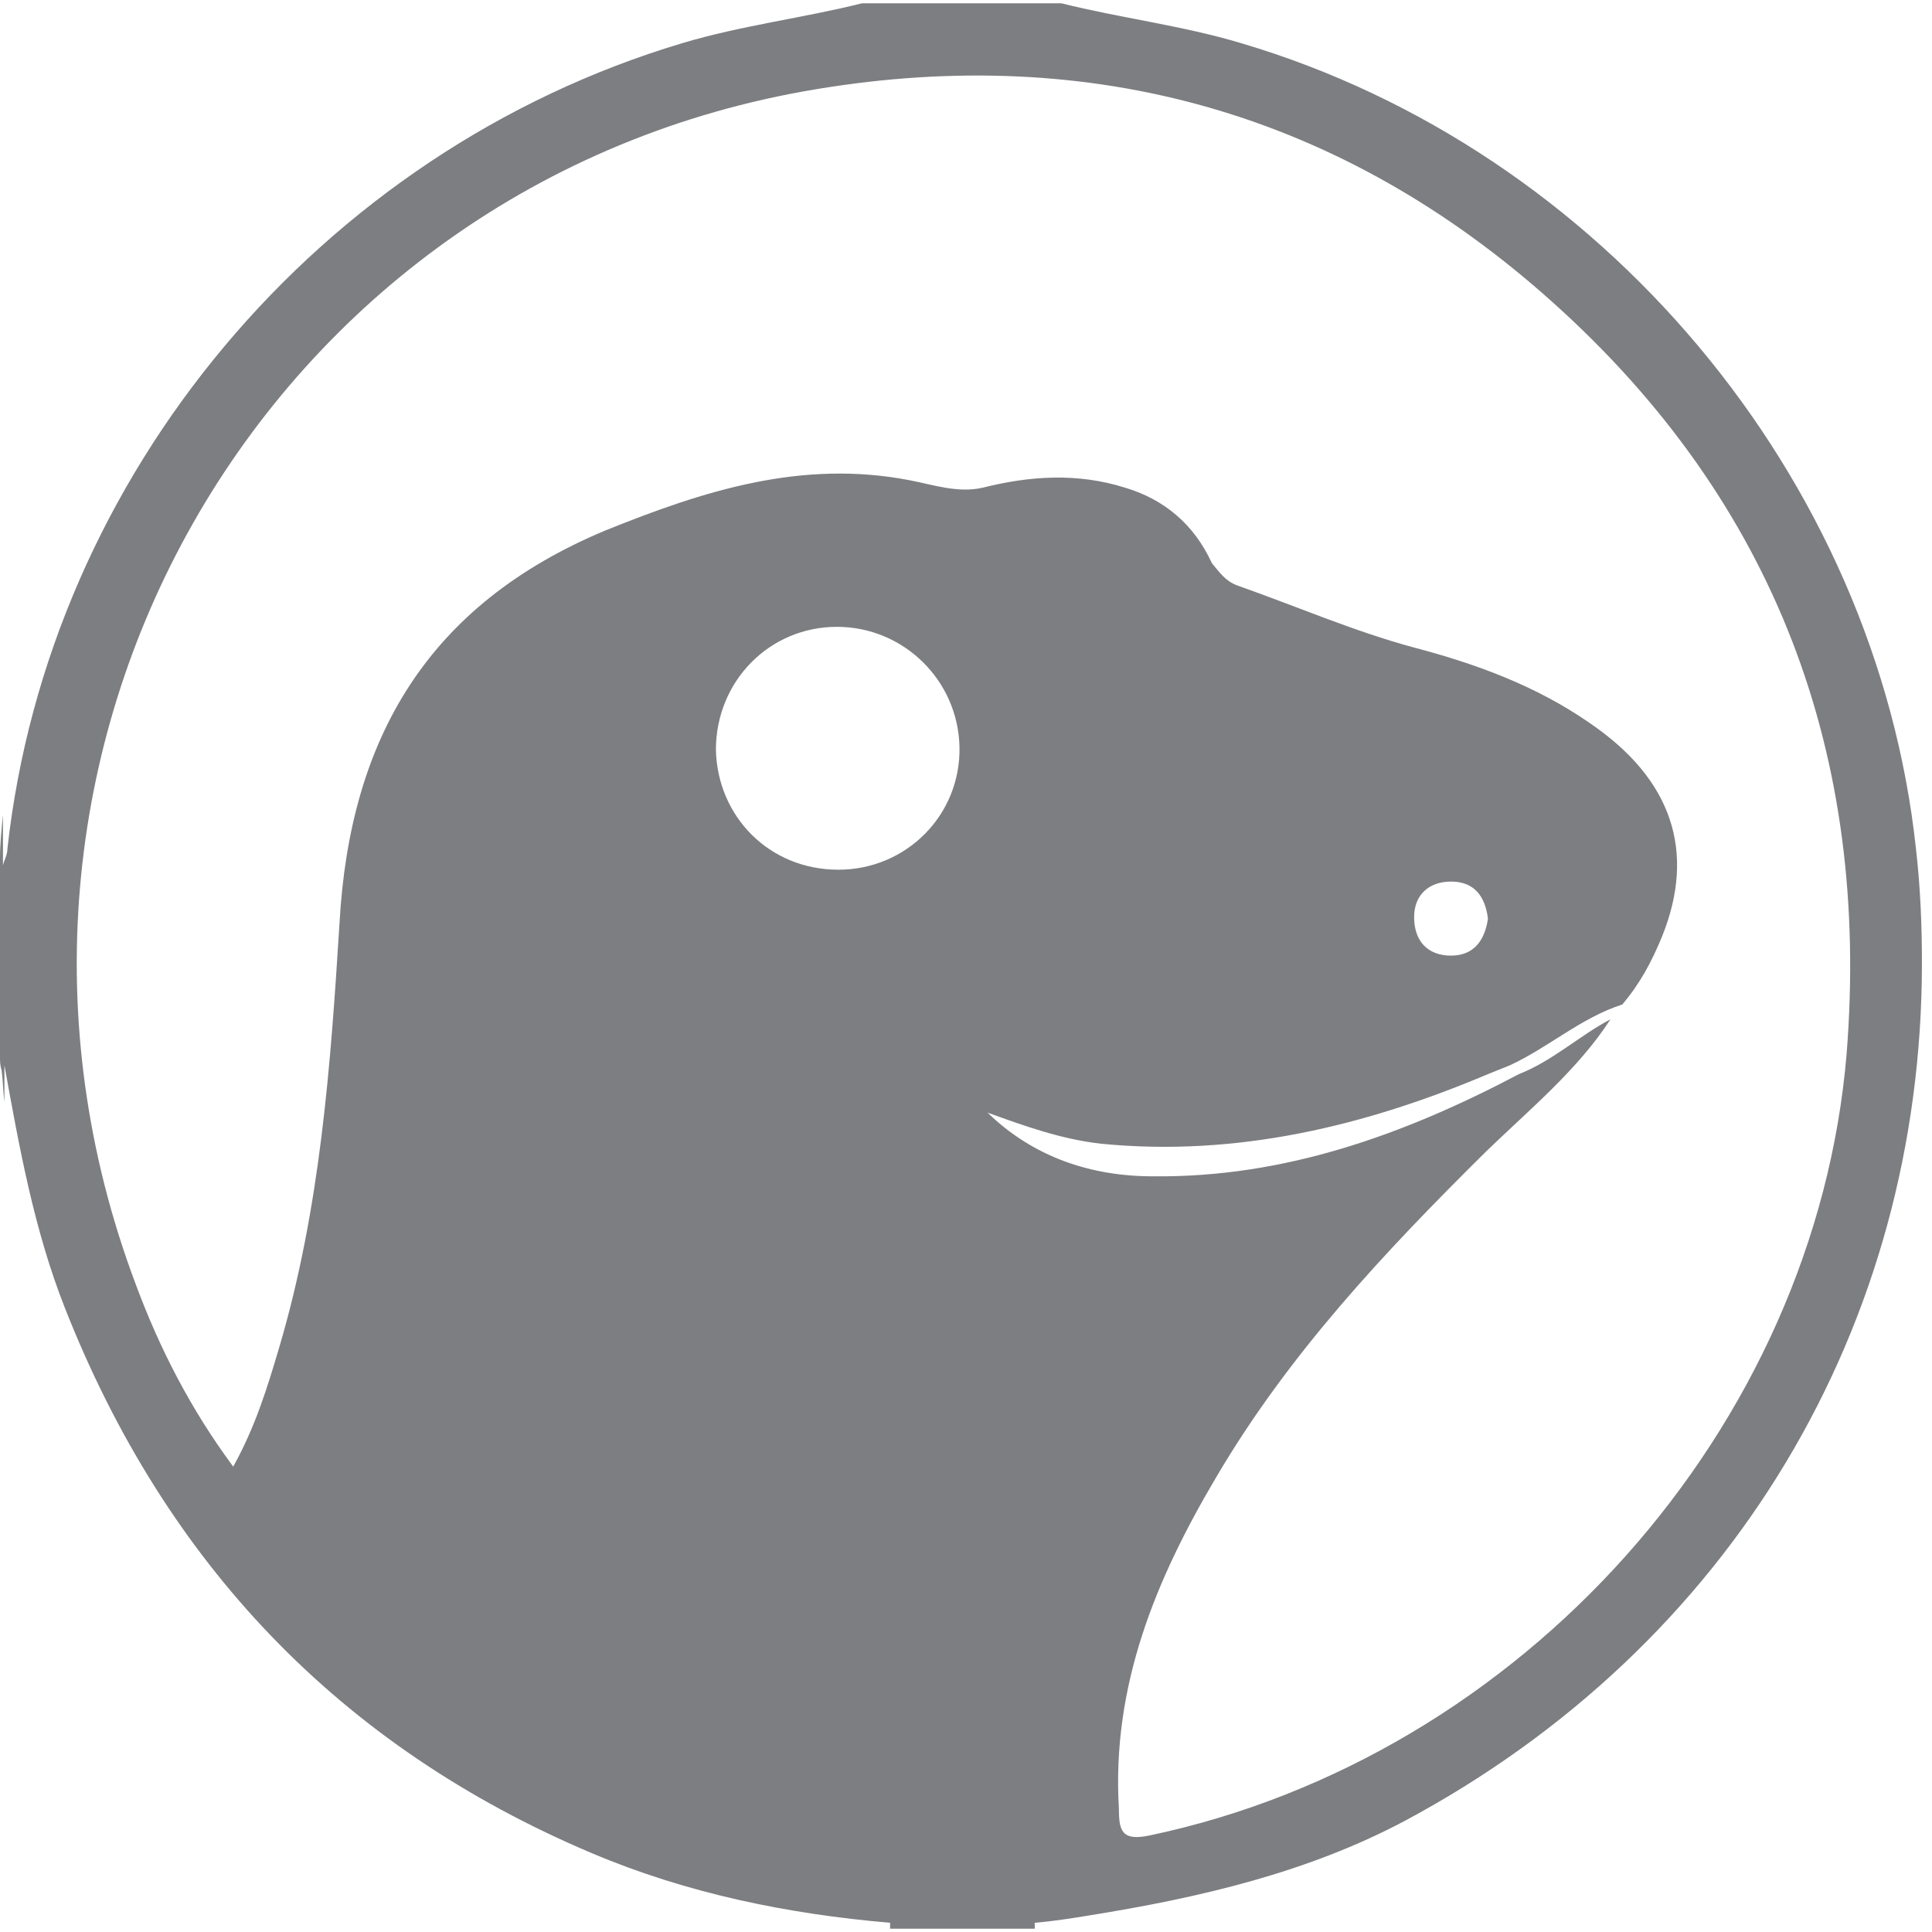 <svg width="56" height="56" viewBox="0 0 56 56" fill="none" xmlns="http://www.w3.org/2000/svg">
<path d="M55.536 24.608C54.381 13.833 46.423 4.345 35.983 1.254C34.272 0.739 32.475 0.524 30.763 0.095H24.987C23.276 0.524 21.479 0.739 19.767 1.254C9.285 4.388 1.412 13.747 0.214 24.608C0.214 24.78 0.128 24.909 0.086 25.081C0.086 24.608 0.086 24.136 0.086 23.621C0.043 24.05 0 24.48 0 24.866C0 25.038 0 25.166 0 25.338V30.619C0 30.747 -1.04465e-05 30.876 0.043 31.005C0.086 31.306 0.086 31.606 0.128 31.95C0.128 31.606 0.128 31.22 0.128 30.876C0.556 33.237 0.984 35.642 1.883 37.917C4.792 45.301 9.841 50.624 17.157 53.716C19.896 54.875 22.805 55.476 25.8 55.733V55.776C25.8 55.819 25.8 55.862 25.8 55.905H29.993C29.993 55.862 29.993 55.776 29.993 55.733C30.506 55.69 31.063 55.605 31.576 55.519C34.785 55.004 37.909 54.274 40.733 52.771C50.188 47.705 55.708 38.432 55.708 27.914C55.708 26.841 55.665 25.724 55.536 24.608ZM20.751 21.732C20.751 19.757 22.292 18.169 24.26 18.169C26.185 18.169 27.768 19.714 27.811 21.646C27.854 23.621 26.271 25.209 24.303 25.209C22.292 25.209 20.794 23.664 20.751 21.732ZM9.841 26.755C9.584 30.876 9.285 35.041 8.087 39.076C7.744 40.235 7.402 41.352 6.76 42.511C5.519 40.836 4.621 39.076 3.936 37.23C-1.84 21.904 7.573 5.246 23.661 2.585C31.662 1.254 38.893 3.272 45.011 8.767C51.472 14.562 54.21 21.904 53.526 30.533C52.627 41.394 44.113 50.925 33.33 53.2C32.517 53.372 32.432 53.072 32.432 52.428C32.218 48.864 33.502 45.773 35.256 42.811C37.352 39.248 40.133 36.286 43.086 33.366C44.327 32.164 45.738 31.005 46.68 29.545C45.781 30.018 45.011 30.747 44.027 31.134C40.69 32.894 37.224 34.139 33.416 34.096C31.619 34.096 29.95 33.538 28.624 32.25C29.694 32.636 30.763 33.023 31.919 33.152C35.855 33.538 39.577 32.636 43.129 31.134C43.342 31.048 43.556 30.962 43.77 30.876C44.883 30.361 45.824 29.502 47.022 29.116C47.535 28.515 47.878 27.871 48.177 27.141C49.161 24.694 48.477 22.59 46.081 20.959C44.54 19.886 42.786 19.242 40.989 18.77C39.235 18.297 37.566 17.568 35.855 16.967C35.513 16.838 35.341 16.58 35.127 16.323C34.614 15.207 33.758 14.477 32.603 14.133C31.234 13.704 29.865 13.79 28.496 14.133C27.768 14.305 27.041 14.047 26.356 13.918C23.233 13.318 20.409 14.219 17.542 15.378C12.408 17.525 10.14 21.389 9.841 26.755ZM40.989 26.583C40.989 25.939 41.417 25.553 42.059 25.553C42.701 25.553 43.043 25.939 43.129 26.626C43.043 27.227 42.743 27.699 42.059 27.699C41.374 27.699 40.989 27.27 40.989 26.583Z" fill="#7D7E81"/>
</svg>
